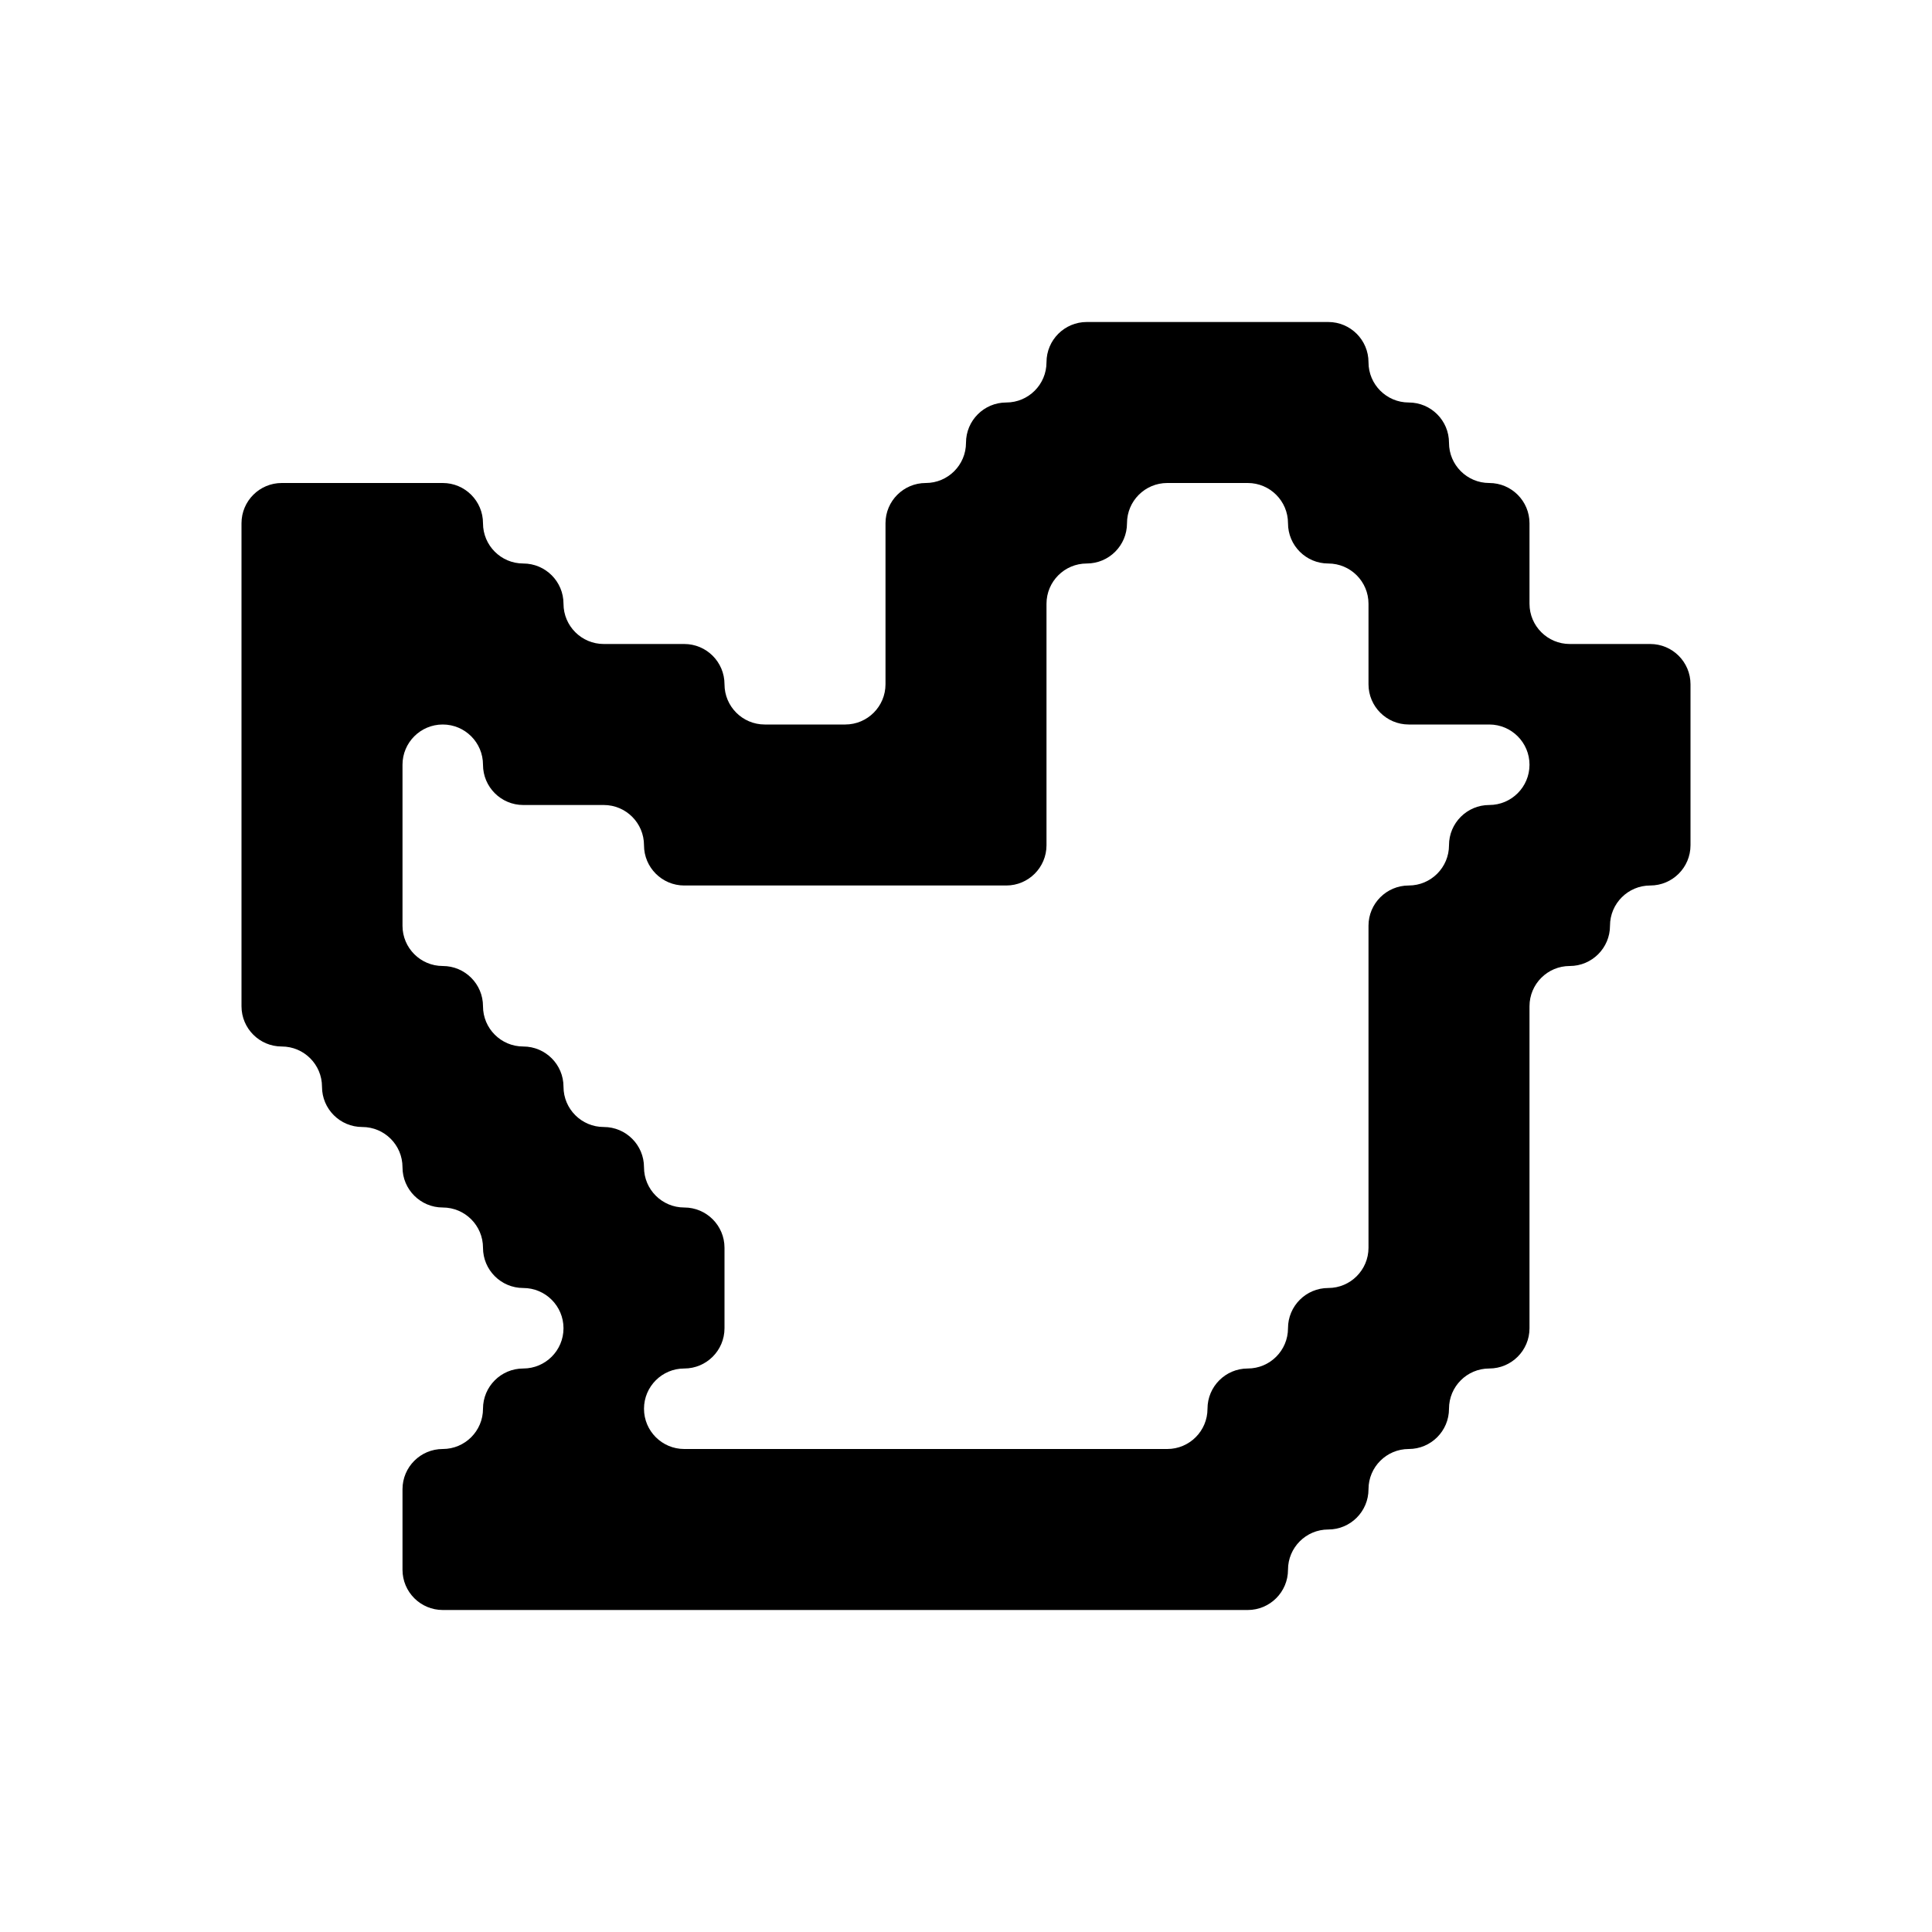 <svg width="24" height="24" viewBox="0 0 24 24" fill="none" xmlns="http://www.w3.org/2000/svg">
<path fill-rule="evenodd" clip-rule="evenodd" d="M14 4H13.5C13.224 4 13 4.224 13 4.5C13 4.776 12.776 5 12.5 5C12.224 5 12 5.224 12 5.5C12 5.776 11.776 6 11.5 6C11.224 6 11 6.224 11 6.5V7V8V8.5C11 8.776 10.776 9 10.5 9H10H9.5C9.224 9 9 8.776 9 8.5C9 8.224 8.776 8 8.5 8H8H7.5C7.224 8 7 7.776 7 7.5C7 7.224 6.776 7 6.5 7C6.224 7 6 6.776 6 6.5C6 6.224 5.776 6 5.5 6H5H4H3.5C3.224 6 3 6.224 3 6.5V7V8V9V10V11V12V12.5C3 12.776 3.224 13 3.5 13C3.776 13 4 13.224 4 13.5C4 13.776 4.224 14 4.5 14C4.776 14 5 14.224 5 14.5C5 14.776 5.224 15 5.5 15C5.776 15 6 15.224 6 15.5C6 15.776 6.224 16 6.5 16C6.776 16 7 16.224 7 16.5C7 16.776 6.776 17 6.5 17C6.224 17 6 17.224 6 17.5C6 17.776 5.776 18 5.5 18C5.224 18 5 18.224 5 18.5V19V19.5C5 19.776 5.224 20 5.5 20H6H7H8H9H10H11H12H13H14H15H15.5C15.776 20 16 19.776 16 19.5C16 19.224 16.224 19 16.5 19C16.776 19 17 18.776 17 18.5C17 18.224 17.224 18 17.5 18C17.776 18 18 17.776 18 17.5C18 17.224 18.224 17 18.5 17C18.776 17 19 16.776 19 16.5V16V15V14V13V12.5C19 12.224 19.224 12 19.5 12C19.776 12 20 11.776 20 11.5C20 11.224 20.224 11 20.5 11C20.776 11 21 10.776 21 10.5V10V9V8.5C21 8.224 20.776 8 20.5 8H20H19.5C19.224 8 19 7.776 19 7.5V7V6.5C19 6.224 18.776 6 18.5 6C18.224 6 18 5.776 18 5.5C18 5.224 17.776 5 17.5 5C17.224 5 17 4.776 17 4.5C17 4.224 16.776 4 16.5 4H16H15H14ZM5 11V11.5C5 11.776 5.224 12 5.5 12C5.776 12 6 12.224 6 12.5C6 12.776 6.224 13 6.5 13C6.776 13 7 13.224 7 13.5C7 13.776 7.224 14 7.5 14C7.776 14 8 14.224 8 14.5C8 14.776 8.224 15 8.5 15C8.776 15 9 15.224 9 15.5V16V16.5C9 16.776 8.776 17 8.5 17C8.224 17 8 17.224 8 17.5C8 17.776 8.224 18 8.5 18H9H10H11H12H13H14H14.5C14.776 18 15 17.776 15 17.5C15 17.224 15.224 17 15.5 17C15.776 17 16 16.776 16 16.5C16 16.224 16.224 16 16.5 16C16.776 16 17 15.776 17 15.5V15V14V13V12V11.5C17 11.224 17.224 11 17.5 11C17.776 11 18 10.776 18 10.5C18 10.224 18.224 10 18.5 10C18.776 10 19 9.776 19 9.5C19 9.224 18.776 9 18.5 9H18H17.5C17.224 9 17 8.776 17 8.5V8V7.5C17 7.224 16.776 7 16.5 7C16.224 7 16 6.776 16 6.5C16 6.224 15.776 6 15.5 6H15H14.5C14.224 6 14 6.224 14 6.5C14 6.776 13.776 7 13.5 7C13.224 7 13 7.224 13 7.5V8V9V10V10.5C13 10.776 12.776 11 12.5 11H12H11H10H9H8.5C8.224 11 8 10.776 8 10.5C8 10.224 7.776 10 7.5 10H7H6.5C6.224 10 6 9.776 6 9.5C6 9.224 5.776 9 5.5 9C5.224 9 5 9.224 5 9.5V10V11Z" fill="black"/>
</svg>
